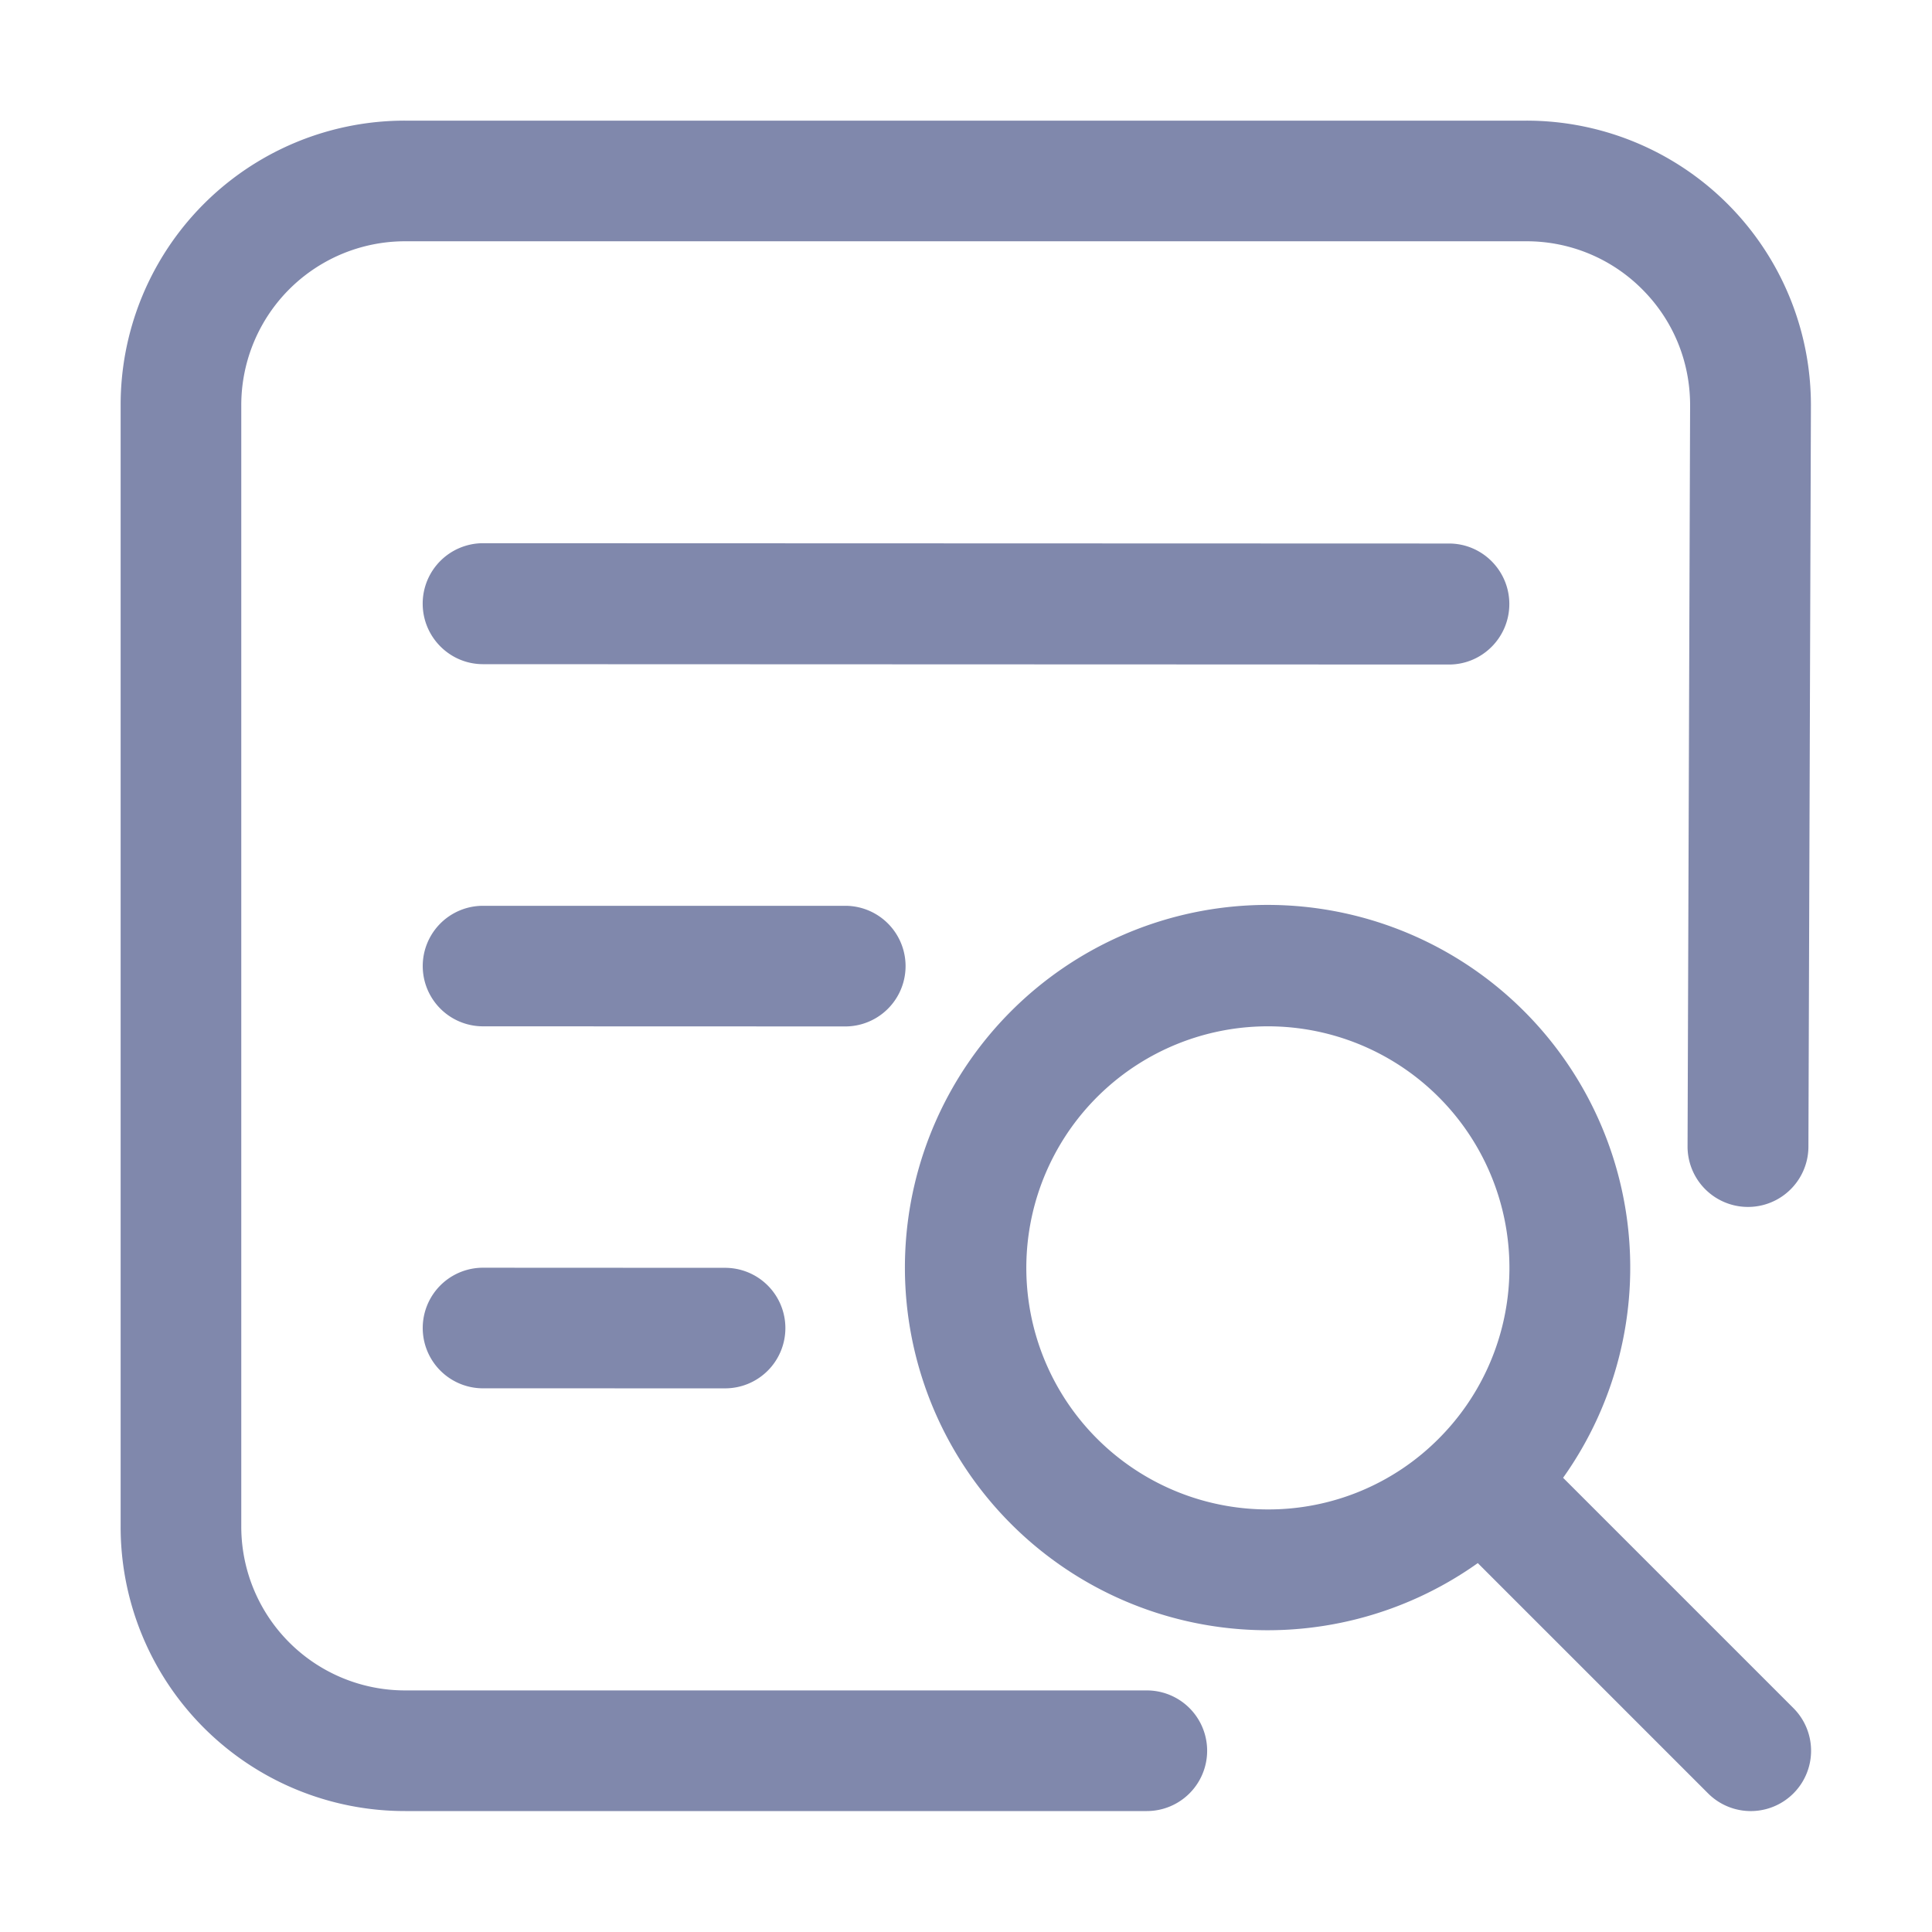 <?xml version="1.0" standalone="no"?><!DOCTYPE svg PUBLIC "-//W3C//DTD SVG 1.1//EN" "http://www.w3.org/Graphics/SVG/1.1/DTD/svg11.dtd"><svg t="1615383143418" class="icon" viewBox="0 0 1024 1024" version="1.1" xmlns="http://www.w3.org/2000/svg" p-id="13591" xmlns:xlink="http://www.w3.org/1999/xlink" width="128" height="128"><defs><style type="text/css"></style></defs><path d="M607.84 895.957H214.694A86.825 86.825 0 0 1 127.88 809.071V214.785A86.839 86.839 0 0 1 214.694 127.88h594.286a86.337 86.337 0 0 1 61.437 25.457c16.4 16.4 25.363 38.209 25.374 61.411L894.44 607.822v0.105a32.031 32.031 0 0 0 64.059 0.101L959.825 214.89v-0.105A150.776 150.776 0 0 0 808.98 63.94H214.694A150.639 150.639 0 0 0 63.94 214.785v594.286a150.639 150.639 0 0 0 150.758 150.827h393.142a31.97 31.97 0 0 0 0-63.94z" fill="#8088ac" p-id="13592"></path><path d="M950.545 905.331l-122.072-122.072a192.218 192.218 0 1 0-45.213 45.213l122.072 122.072a31.97 31.97 0 0 0 45.213-45.213z m-278.548-105.303a128.028 128.028 0 1 1 90.531-37.497 127.194 127.194 0 0 1-90.528 37.497zM768.005 352.213c17.654 0 31.966-14.403 31.97-32.057s-14.309-32.075-31.966-32.078L256.003 287.911a32.021 32.021 0 0 0-31.97 32.024c0 17.658 14.309 32.093 31.966 32.093L768.005 352.213zM448 544.033a31.963 31.963 0 1 0 0-63.94h-192.001a31.938 31.938 0 1 0 0 63.879l192.001 0.061zM256.017 671.914a31.959 31.959 0 1 0 0 63.922l128 0.018a31.941 31.941 0 1 0 0-63.879z" fill="#8088ac" p-id="13593"></path></svg>